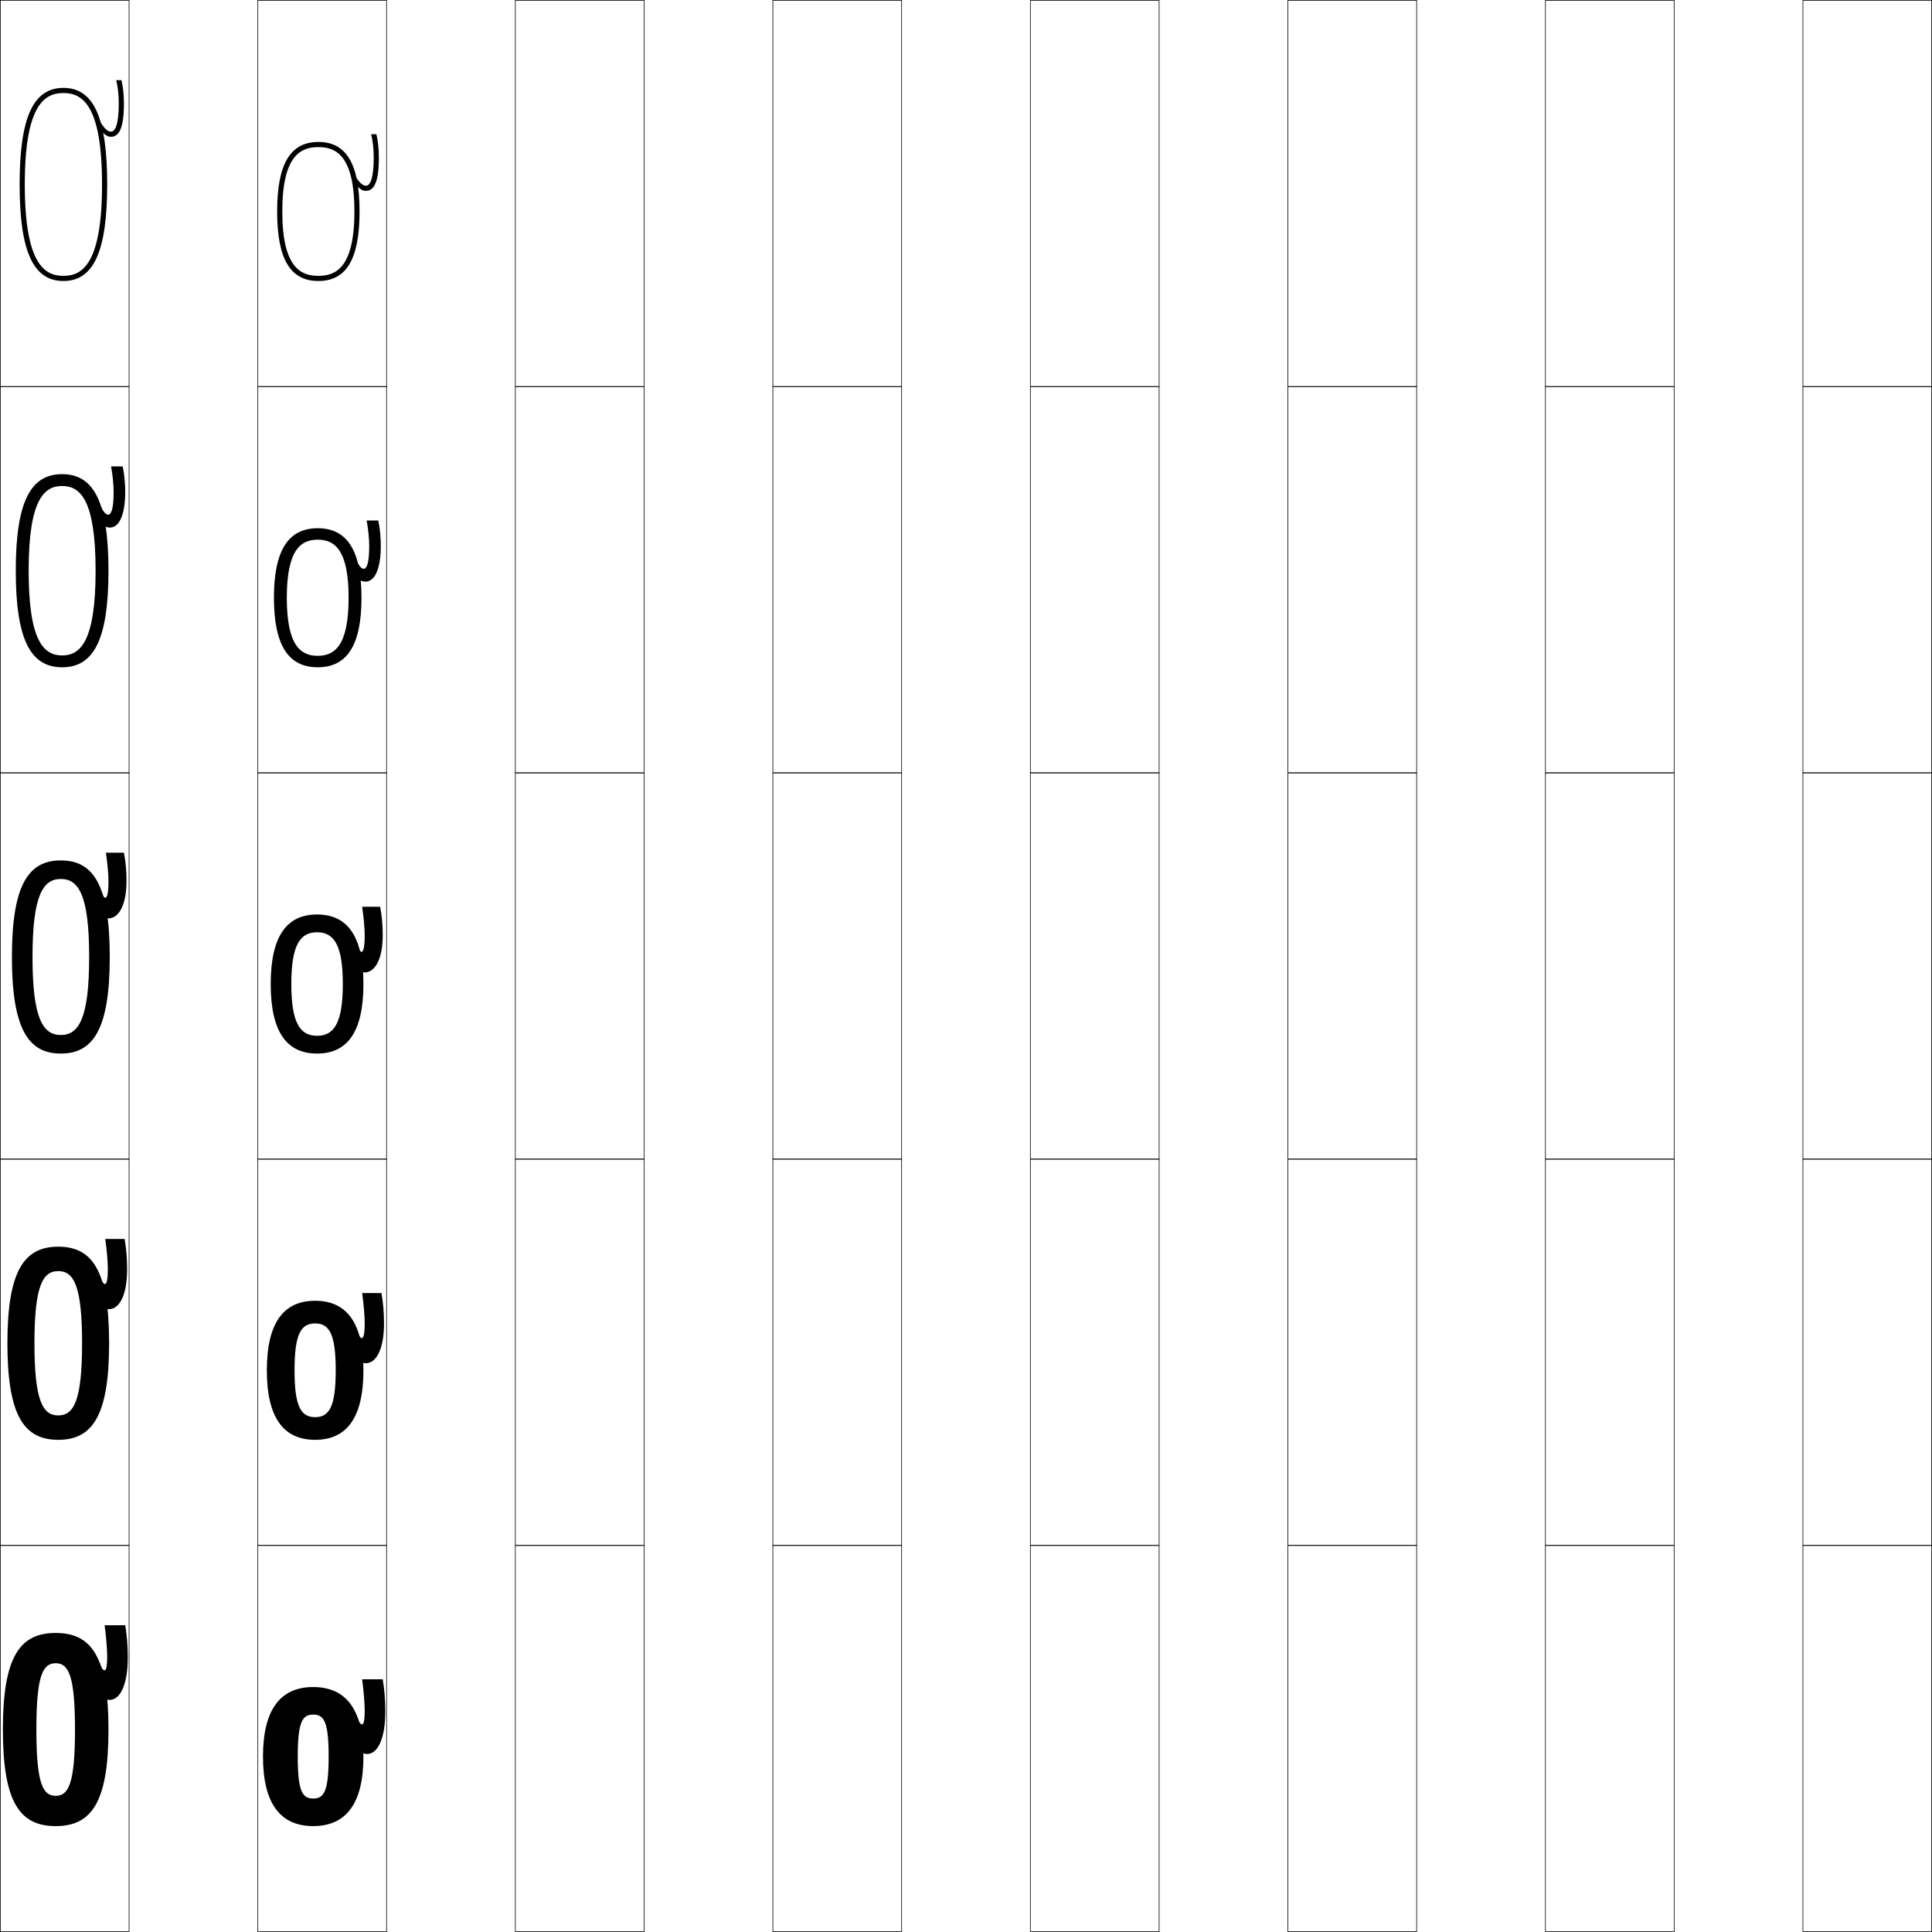 <?xml version="1.0" encoding="utf-8"?>
<!-- Generator: Adobe Illustrator 11 Build 225, SVG Export Plug-In . SVG Version: 6.0.0 Build 78)  -->
<!DOCTYPE svg PUBLIC "-//W3C//DTD SVG 1.0//EN"    "http://www.w3.org/TR/2001/REC-SVG-20010904/DTD/svg10.dtd">
<svg  xmlns="http://www.w3.org/2000/svg" xmlns:xlink="http://www.w3.org/1999/xlink" xmlns:a="http://ns.adobe.com/AdobeSVGViewerExtensions/3.0/"
	 width="750.25" height="750.25" viewBox="0 0 750.25 750.25" overflow="visible" enable-background="new 0 0 750.25 750.25"
	 xml:space="preserve">
		<g id="レイヤー1">
			<g>
				<rect x="0.125" y="0.125" fill="none" stroke="#000000" stroke-width="0.25" width="50" height="150"/> 
				<rect x="100.125" y="0.125" fill="none" stroke="#000000" stroke-width="0.25" width="50" height="150"/> 
				<rect x="200.125" y="0.125" fill="none" stroke="#000000" stroke-width="0.25" width="50" height="150"/> 
				<rect x="300.125" y="0.125" fill="none" stroke="#000000" stroke-width="0.25" width="50" height="150"/> 
				<rect x="400.125" y="0.125" fill="none" stroke="#000000" stroke-width="0.25" width="50" height="150"/> 
				<rect x="500.125" y="0.125" fill="none" stroke="#000000" stroke-width="0.25" width="50" height="150"/> 
				<rect x="600.125" y="0.125" fill="none" stroke="#000000" stroke-width="0.25" width="50" height="150"/> 
				<rect x="0.125" y="150.125" fill="none" stroke="#000000" stroke-width="0.25" width="50" height="150"/> 
				<rect x="100.125" y="150.125" fill="none" stroke="#000000" stroke-width="0.25" width="50" height="150"/> 
				<rect x="200.125" y="150.125" fill="none" stroke="#000000" stroke-width="0.25" width="50" height="150"/> 
				<rect x="300.125" y="150.125" fill="none" stroke="#000000" stroke-width="0.25" width="50" height="150"/> 
				<rect x="400.125" y="150.125" fill="none" stroke="#000000" stroke-width="0.25" width="50" height="150"/> 
				<rect x="500.125" y="150.125" fill="none" stroke="#000000" stroke-width="0.25" width="50" height="150"/> 
				<rect x="600.125" y="150.125" fill="none" stroke="#000000" stroke-width="0.25" width="50" height="150"/> 
				<rect x="0.125" y="300.125" fill="none" stroke="#000000" stroke-width="0.25" width="50" height="150"/> 
				<rect x="100.125" y="300.125" fill="none" stroke="#000000" stroke-width="0.25" width="50" height="150"/> 
				<rect x="200.125" y="300.125" fill="none" stroke="#000000" stroke-width="0.25" width="50" height="150"/> 
				<rect x="300.125" y="300.125" fill="none" stroke="#000000" stroke-width="0.25" width="50" height="150"/> 
				<rect x="400.125" y="300.125" fill="none" stroke="#000000" stroke-width="0.25" width="50" height="150"/> 
				<rect x="500.125" y="300.125" fill="none" stroke="#000000" stroke-width="0.25" width="50" height="150"/> 
				<rect x="600.125" y="300.125" fill="none" stroke="#000000" stroke-width="0.25" width="50" height="150"/> 
				<rect x="0.125" y="450.125" fill="none" stroke="#000000" stroke-width="0.25" width="50" height="150"/> 
				<rect x="100.125" y="450.125" fill="none" stroke="#000000" stroke-width="0.25" width="50" height="150"/> 
				<rect x="200.125" y="450.125" fill="none" stroke="#000000" stroke-width="0.25" width="50" height="150"/> 
				<rect x="300.125" y="450.125" fill="none" stroke="#000000" stroke-width="0.25" width="50" height="150"/> 
				<rect x="400.125" y="450.125" fill="none" stroke="#000000" stroke-width="0.25" width="50" height="150"/> 
				<rect x="500.125" y="450.125" fill="none" stroke="#000000" stroke-width="0.25" width="50" height="150"/> 
				<rect x="600.125" y="450.125" fill="none" stroke="#000000" stroke-width="0.25" width="50" height="150"/> 
				<rect x="0.125" y="600.125" fill="none" stroke="#000000" stroke-width="0.25" width="50" height="150"/> 
				<rect x="100.125" y="600.125" fill="none" stroke="#000000" stroke-width="0.25" width="50" height="150"/> 
				<rect x="200.125" y="600.125" fill="none" stroke="#000000" stroke-width="0.25" width="50" height="150"/> 
				<rect x="300.125" y="600.125" fill="none" stroke="#000000" stroke-width="0.25" width="50" height="150"/> 
				<rect x="400.125" y="600.125" fill="none" stroke="#000000" stroke-width="0.25" width="50" height="150"/> 
				<rect x="500.125" y="600.125" fill="none" stroke="#000000" stroke-width="0.25" width="50" height="150"/> 
				<rect x="600.125" y="600.125" fill="none" stroke="#000000" stroke-width="0.25" width="50" height="150"/> 
				<rect x="700.125" y="0.125" fill="none" stroke="#000000" stroke-width="0.25" width="50" height="150"/> 
				<rect x="700.125" y="150.125" fill="none" stroke="#000000" stroke-width="0.25" width="50" height="150"/> 
				<rect x="700.125" y="300.125" fill="none" stroke="#000000" stroke-width="0.25" width="50" height="150"/> 
				<rect x="700.125" y="450.125" fill="none" stroke="#000000" stroke-width="0.25" width="50" height="150"/> 
				<rect x="700.125" y="600.125" fill="none" stroke="#000000" stroke-width="0.25" width="50" height="150"/> 
			</g>
			<g>
				<g>
					<path d="M21.625,634.125c13.928,0,20.5,9.214,20.5,37.5s-6.572,37.5-20.5,37.5v-11.75
						c5.017,0,7.5-4.826,7.5-25.75s-2.483-25.75-7.5-25.75s-7.5,4.826-7.5,25.75s2.483,25.75,7.5,25.75v11.75
						c-13.928,0-20.5-9.214-20.5-37.5S7.697,634.125,21.625,634.125z"/>
					<path d="M42.625,660.125c-1.975,0-3.673-1.166-6-5.5l2-9c0.713,2.209,1.43,3,2,3
						c0.517,0,1-1.116,1-5.5c0-2.493-0.421-7.783-1-12h8c0.67,3.854,1,8.105,1,12.5
						C49.625,654.932,46.312,660.125,42.625,660.125z"/>
				</g>
				<g>
					<path d="M22.625,484.125c13.125,0,19.75,9.117,19.75,37.5s-6.625,37.5-19.75,37.5v-9.475
						c6.003,0,9.25-5.661,9.25-28.025s-3.247-28.025-9.25-28.025s-9.25,5.661-9.25,28.025
						s3.247,28.025,9.25,28.025V559.125c-13.125,0-19.75-9.117-19.75-37.5S9.5,484.125,22.625,484.125z"
						/>
					<path d="M42.375,508.375c-1.975,0-3.673-1.178-6-5.25l2.5-7.5c0.693,2.209,1.379,3,1.875,3
						c0.592,0,1.125-1.277,1.125-6c0-2.485-0.393-7.301-1-11.5h7.5c0.67,3.621,1,7.621,1,11.75
						C49.375,503.387,46.111,508.375,42.375,508.375z"/>
				</g>
				<g>
					<path d="M23.625,334.125c12.321,0,19,9.02,19,37.5s-6.679,37.5-19,37.5v-7.2
						c6.99,0,11-6.495,11-30.3s-4.01-30.3-11-30.3s-11,6.495-11,30.3
						s4.01,30.3,11,30.3V409.125c-12.321,0-19-9.02-19-37.5S11.304,334.125,23.625,334.125z"/>
					<path d="M42.125,356.625c-1.975,0-3.673-1.189-6-5l3-6c0.674,2.208,1.328,3,1.75,3
						c0.667,0,1.25-1.438,1.25-6.5c0-2.478-0.363-6.818-1-11h7c0.67,3.389,1,7.136,1,11
						C49.125,351.843,45.91,356.625,42.125,356.625z"/>
				</g>
				<g>
					<path d="M24.125,254.525c6.987,0,13-5.265,13-32.9s-6.013-32.9-13-32.9
						s-13,5.265-13,32.9S17.138,254.525,24.125,254.525V259.125c-12.039,0-18-10.292-18-37.5
						s5.961-37.5,18-37.5s18,10.292,18,37.5s-5.961,37.5-18,37.5V254.525z"/>
					<path d="M37.064,200.16L39.125,196.625c1.164,2.411,2.112,3.25,2.875,3.25
						c1.132,0,2.125-2.107,2.125-8.75c0-2.86-0.349-6.567-1-10h4.521
						c0.649,3.051,0.979,6.433,0.979,10c0,7.649-1.867,13.75-6,13.75
						C40.485,204.875,38.814,203.096,37.064,200.16z"/>
				</g>
				<g>
					<path d="M24.625,107.125c6.984,0,15-4.035,15-35.5s-8.016-35.5-15-35.5s-15,4.035-15,35.5
						S17.641,107.125,24.625,107.125v2c-11.757,0-17-11.565-17-37.5s5.243-37.5,17-37.5s17,11.565,17,37.5
						s-5.243,37.5-17,37.5V107.125z"/>
					<path d="M38.004,48.694L39.125,47.625c1.653,2.614,2.897,3.5,4,3.5c1.597,0,3-2.776,3-11
						c0-3.242-0.334-6.315-1-9h2.043c0.628,2.713,0.957,5.73,0.957,9
						c0,5.581-0.519,13-5,13C40.821,53.125,39.178,50.757,38.004,48.694z"/>
				</g>
			</g>
			<g>
				<g>
					<path d="M121.625,655.125c12.701,0,19.5,8.681,19.5,27s-6.799,27-19.5,27v-10.7
						c4.284,0,6-2.98,6-16.3s-1.716-16.3-6-16.3s-6,2.98-6,16.3
						s1.716,16.3,6,16.3V709.125c-12.701,0-19.5-8.681-19.5-27S108.924,655.125,121.625,655.125z"/>
					<path d="M142.625,681.125c-1.975,0-3.674-1.166-6-5.5l2-9c0.713,2.209,1.43,3,2,3
						c0.517,0,1-1.116,1-5.5c0-2.493-0.422-7.783-1-12h8c0.671,3.854,1,8.105,1,12.5
						C149.625,675.932,146.312,681.125,142.625,681.125z"/>
				</g>
				<g>
					<path d="M122.375,505.125c12.123,0,18.75,8.367,18.75,27s-6.627,27-18.75,27v-8.801
						c5.438,0,8-3.969,8-18.199s-2.562-18.199-8-18.199s-8,3.969-8,18.199
						s2.562,18.199,8,18.199V559.125c-12.123,0-18.75-8.367-18.75-27S110.252,505.125,122.375,505.125z"/>
					<path d="M142.125,529.375c-1.975,0-3.674-1.178-6-5.25l2.5-7.5c0.694,2.209,1.379,3,1.875,3
						c0.592,0,1.125-1.277,1.125-6c0-2.485-0.393-7.301-1-11.5h7.5c0.671,3.621,1,7.621,1,11.75
						C149.125,524.387,145.861,529.375,142.125,529.375z"/>
				</g>
				<g>
					<path d="M123.125,355.125c11.545,0,18,8.055,18,27s-6.455,27-18,27v-6.9
						c6.592,0,10-4.957,10-20.1s-3.408-20.1-10-20.1s-10,4.957-10,20.1
						s3.408,20.1,10,20.1V409.125c-11.545,0-18-8.055-18-27S111.58,355.125,123.125,355.125z"/>
					<path d="M141.625,377.625c-1.975,0-3.674-1.189-6-5l3-6c0.675,2.208,1.328,3,1.75,3
						c0.668,0,1.25-1.438,1.25-6.5c0-2.478-0.363-6.818-1-11h7c0.671,3.389,1,7.136,1,11
						C148.625,372.843,145.41,377.625,141.625,377.625z"/>
				</g>
				<g>
					<path d="M123.375,254.675c6.555,0,12-3.899,12-22.55s-5.445-22.55-12-22.55
						s-12,3.899-12,22.55S116.82,254.675,123.375,254.675V259.125c-11.23,0-17-8.317-17-27
						s5.77-27,17-27s17,8.317,17,27s-5.77,27-17,27V254.675z"/>
					<path d="M136.314,221.16L138.375,217.625c1.164,2.411,2.112,3.25,2.875,3.25
						c1.132,0,2.125-2.107,2.125-8.75c0-2.86-0.349-6.567-1-10h4.521
						c0.649,3.051,0.979,6.433,0.979,10c0,7.649-1.867,13.75-6,13.75
						C139.735,225.875,138.064,224.096,136.314,221.16z"/>
				</g>
				<g>
					<path d="M123.625,107.125c6.519,0,14-2.842,14-25s-7.481-25-14-25s-14,2.842-14,25
						S117.106,107.125,123.625,107.125v2c-10.916,0-16-8.58-16-27s5.084-27,16-27s16,8.58,16,27
						s-5.084,27-16,27V107.125z"/>
					<path d="M137.004,69.694L138.125,68.625c1.653,2.614,2.896,3.5,4,3.5c1.597,0,3-2.776,3-11
						c0-3.242-0.334-6.315-1-9h2.043c0.628,2.713,0.957,5.73,0.957,9
						c0,5.581-0.519,13-5,13C139.82,74.125,138.178,71.757,137.004,69.694z"/>
				</g>
			</g>
		</g>
	</svg>
